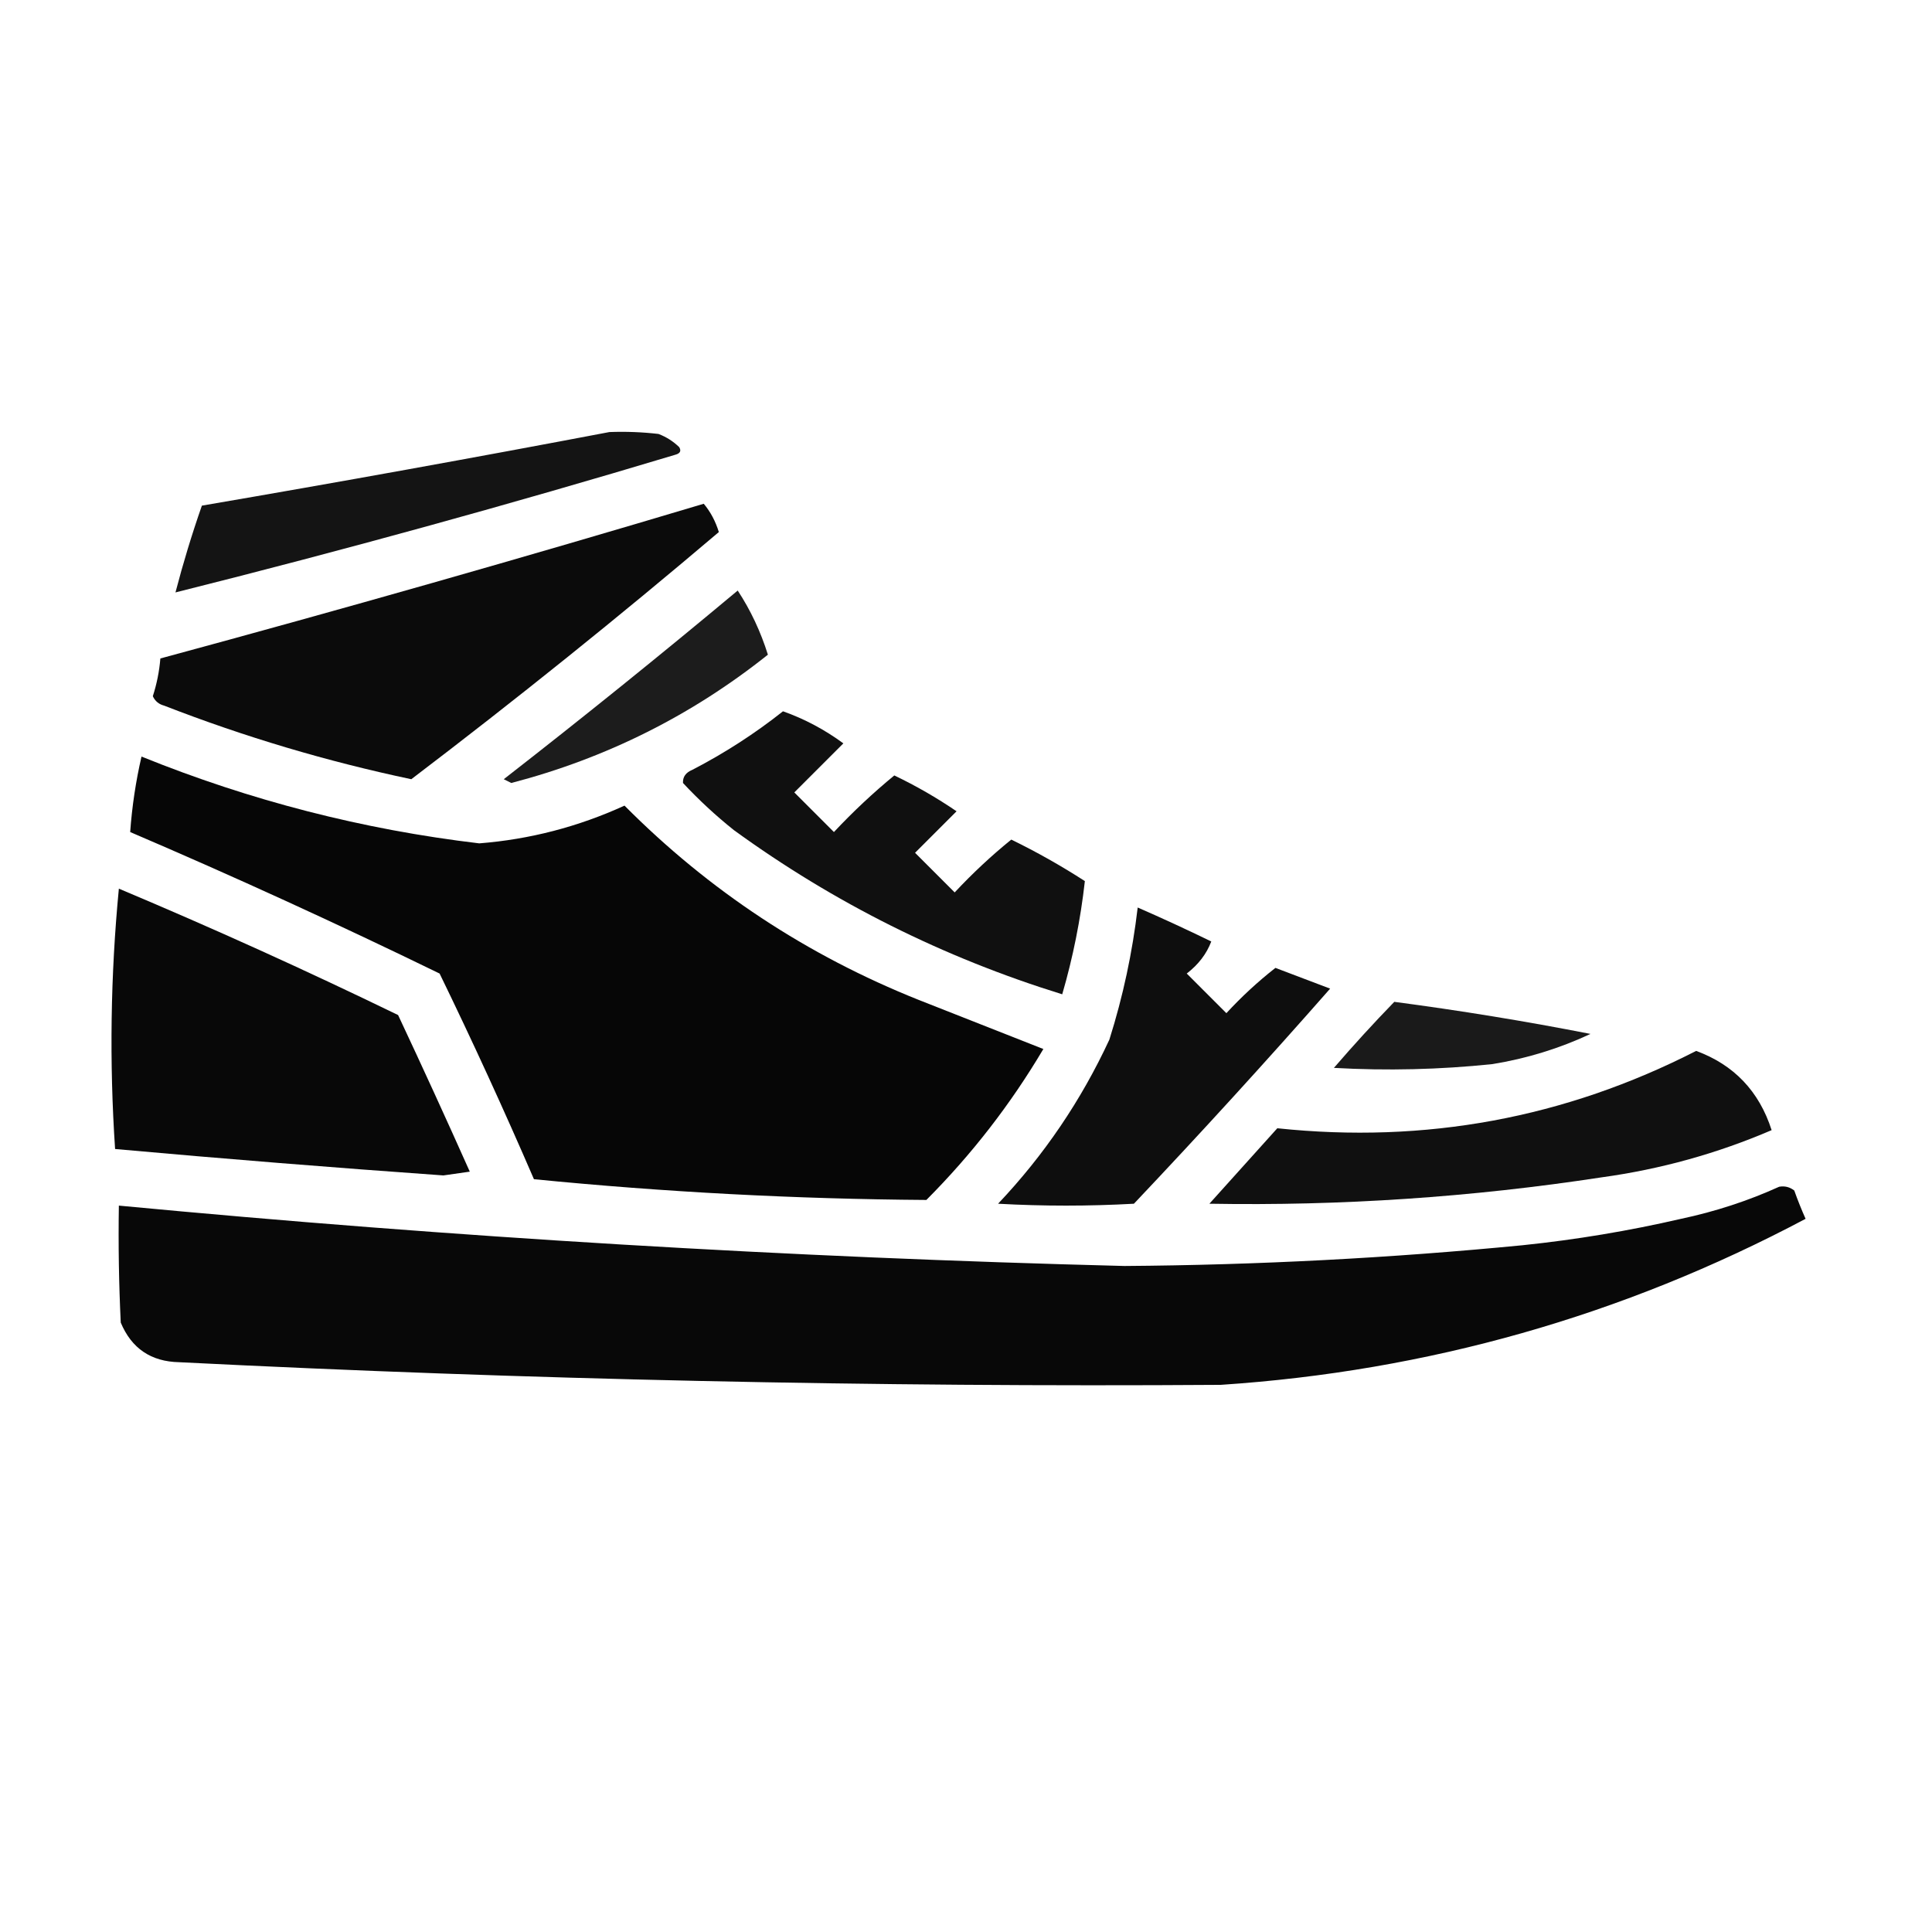 <?xml version="1.0" encoding="UTF-8"?>
<!DOCTYPE svg PUBLIC "-//W3C//DTD SVG 1.1//EN" "http://www.w3.org/Graphics/SVG/1.1/DTD/svg11.dtd">
<svg xmlns="http://www.w3.org/2000/svg" version="1.1" width="512px" height="512px" style="shape-rendering:geometricPrecision; text-rendering:geometricPrecision; image-rendering:optimizeQuality; fill-rule:evenodd; clip-rule:evenodd" xmlns:xlink="http://www.w3.org/1999/xlink">
<g><path style="opacity:0.919" fill="#000000" d="M 161.5,114.5 C 165.846,114.334 170.179,114.501 174.5,115C 176.587,115.792 178.421,116.959 180,118.5C 180.591,119.483 180.257,120.15 179,120.5C 135.029,133.718 90.862,145.884 46.5,157C 48.523,149.241 50.856,141.574 53.5,134C 89.694,127.803 125.694,121.303 161.5,114.5 Z"/></g>
<g><path style="opacity:0.955" fill="#000000" d="M 186.5,133.5 C 188.286,135.633 189.619,138.133 190.5,141C 163.96,163.532 136.794,185.365 109,206.5C 86.64,201.785 64.806,195.285 43.5,187C 42.09,186.632 41.09,185.799 40.5,184.5C 41.551,181.243 42.218,177.91 42.5,174.5C 90.777,161.434 138.777,147.767 186.5,133.5 Z"/></g>
<g><path style="opacity:0.889" fill="#000000" d="M 195.5,156.5 C 198.91,161.687 201.577,167.354 203.5,173.5C 183.313,189.593 160.647,200.927 135.5,207.5C 134.833,207.167 134.167,206.833 133.5,206.5C 154.499,190.159 175.166,173.492 195.5,156.5 Z"/></g>
<g><path style="opacity:0.934" fill="#000000" d="M 207.5,188.5 C 213.212,190.524 218.545,193.357 223.5,197C 219.167,201.333 214.833,205.667 210.5,210C 214,213.5 217.5,217 221,220.5C 226.044,215.121 231.377,210.121 237,205.5C 242.748,208.251 248.248,211.418 253.5,215C 249.833,218.667 246.167,222.333 242.5,226C 246,229.5 249.5,233 253,236.5C 257.711,231.454 262.711,226.787 268,222.5C 274.727,225.78 281.227,229.446 287.5,233.5C 286.36,243.676 284.36,253.676 281.5,263.5C 249.99,253.745 220.99,239.245 194.5,220C 189.715,216.182 185.215,212.015 181,207.5C 180.911,205.887 181.745,204.72 183.5,204C 192.075,199.557 200.075,194.39 207.5,188.5 Z"/></g>
<g><path style="opacity:0.973" fill="#000000" d="M 37.5,200.5 C 66.341,212.172 96.175,219.839 127,223.5C 140.376,222.447 153.209,219.114 165.5,213.5C 187.86,236 213.86,253.166 243.5,265C 254.534,269.343 265.534,273.676 276.5,278C 267.859,292.599 257.526,305.932 245.5,318C 210.753,317.755 176.086,315.921 141.5,312.5C 133.569,294.139 125.236,275.972 116.5,258C 89.425,244.814 62.092,232.314 34.5,220.5C 34.984,213.747 35.984,207.08 37.5,200.5 Z"/></g>
<g><path style="opacity:0.965" fill="#000000" d="M 31.5,235.5 C 56.424,245.98 81.091,257.147 105.5,269C 111.962,282.758 118.295,296.592 124.5,310.5C 122.167,310.833 119.833,311.167 117.5,311.5C 88.47,309.442 59.47,307.109 30.5,304.5C 28.958,281.463 29.292,258.463 31.5,235.5 Z"/></g>
<g><path style="opacity:0.945" fill="#000000" d="M 301.5,240.5 C 308.054,243.36 314.554,246.36 321,249.5C 319.763,252.776 317.597,255.609 314.5,258C 318,261.5 321.5,265 325,268.5C 329.045,264.119 333.378,260.119 338,256.5C 342.878,258.346 347.711,260.18 352.5,262C 335.536,281.299 318.202,300.299 300.5,319C 288.5,319.667 276.5,319.667 264.5,319C 276.681,306.142 286.514,291.642 294,275.5C 297.61,264.063 300.11,252.396 301.5,240.5 Z"/></g>
<g><path style="opacity:0.895" fill="#000000" d="M 369.5,265.5 C 386.941,267.796 404.275,270.629 421.5,274C 413.246,277.861 404.58,280.528 395.5,282C 381.528,283.457 367.528,283.791 353.5,283C 358.671,276.997 364.004,271.163 369.5,265.5 Z"/></g>
<g><path style="opacity:0.935" fill="#000000" d="M 449.5,278.5 C 459.521,282.19 466.188,289.19 469.5,299.5C 455.091,305.686 440.091,309.853 424.5,312C 390.026,317.272 355.359,319.605 320.5,319C 326.5,312.333 332.5,305.667 338.5,299C 377.717,303.134 414.717,296.3 449.5,278.5 Z"/></g>
<g><path style="opacity:0.967" fill="#000000" d="M 471.5,314.5 C 472.978,314.238 474.311,314.571 475.5,315.5C 476.407,318.057 477.407,320.557 478.5,323C 430.033,348.702 378.366,363.369 323.5,367C 231.448,367.623 139.448,365.623 47.5,361C 40.029,360.851 34.862,357.351 32,350.5C 31.5,340.172 31.334,329.839 31.5,319.5C 120.138,327.909 208.971,333.242 298,335.5C 333.249,335.246 368.416,333.413 403.5,330C 417.646,328.531 431.646,326.198 445.5,323C 454.584,321.071 463.251,318.237 471.5,314.5 Z"/></g>
</svg>
